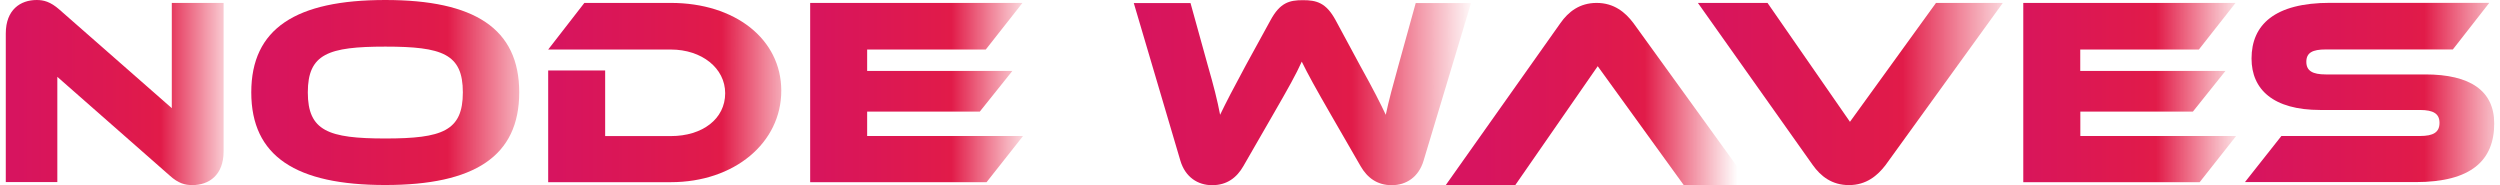 <svg width="216" height="16" viewBox="0 0 216 16" fill="none" xmlns="http://www.w3.org/2000/svg">
<path d="M14.655 15.162L4.953 6.639V15.733H0.5V2.893C0.5 0.831 1.774 0 3.17 0C3.762 0 4.354 0.141 5.135 0.831L14.844 9.346V0.252H19.32V13.077C19.32 15.139 18.046 15.992 16.619 15.992C16.005 15.992 15.413 15.852 14.655 15.162Z" fill="url(#paint0_linear_367_20897)"/>
<path d="M44.861 7.981C44.861 13.515 40.977 15.985 33.286 15.985C25.571 15.985 21.71 13.508 21.71 7.981C21.71 2.455 25.571 0 33.293 0C40.985 0 44.861 2.455 44.861 7.981ZM39.991 7.981C39.991 4.651 38.216 4.028 33.293 4.028C28.37 4.028 26.595 4.651 26.595 7.981C26.595 11.312 28.37 11.965 33.293 11.965C38.216 11.965 39.991 11.319 39.991 7.981Z" fill="url(#paint1_linear_367_20897)"/>
<path d="M57.96 15.74H47.363V6.09H52.286V11.757H57.968C60.691 11.757 62.656 10.273 62.656 8.055C62.656 5.882 60.623 4.28 57.968 4.28H47.363L50.489 0.252H57.968C63.505 0.252 67.503 3.375 67.503 7.84C67.503 12.335 63.452 15.74 57.96 15.74Z" fill="url(#paint2_linear_367_20897)"/>
<path d="M88.387 11.757L85.239 15.74H69.999V0.252H88.341L85.17 4.28H74.922V6.127H87.469L84.654 9.643H74.922V11.749H88.387V11.757Z" fill="url(#paint3_linear_367_20897)"/>
<path d="M115.028 9.977C113.655 7.596 113.018 6.439 112.472 5.326C111.971 6.439 111.334 7.574 109.961 9.955L107.427 14.353C106.858 15.347 106.009 16 104.727 16C103.498 16 102.406 15.31 101.981 13.871L97.96 0.267H102.861L104.355 5.66C104.856 7.396 105.182 8.671 105.417 9.918C105.941 8.827 106.555 7.648 107.64 5.638L109.771 1.751C110.598 0.223 111.402 0.015 112.563 0.015C113.746 0.015 114.573 0.223 115.4 1.751L117.509 5.66C118.692 7.789 119.238 8.879 119.731 9.918C119.989 8.694 120.346 7.373 120.824 5.66L122.318 0.267H127.097L123.001 13.871C122.576 15.31 121.484 16 120.255 16C119.003 16 118.146 15.377 117.554 14.353L115.028 9.977Z" fill="url(#paint4_linear_367_20897)"/>
<path d="M152.713 0.252L159.836 10.525L167.27 0.252H173.043L162.916 14.256C162.226 15.161 161.262 15.992 159.745 15.992C158.281 15.992 157.31 15.228 156.62 14.256L146.698 0.252H152.713Z" fill="url(#paint5_linear_367_20897)"/>
<path d="M124.913 15.992L134.827 1.988C135.51 1.016 136.481 0.252 137.952 0.252C139.469 0.252 140.44 1.083 141.123 1.988L151.25 15.992H145.477L138.043 5.719L130.92 15.992H124.913Z" fill="url(#paint6_linear_367_20897)"/>
<path d="M193.198 11.757L190.05 15.74H174.811V0.252H193.153L189.982 4.28H179.734V6.127H192.28L189.466 9.643H179.741V11.749H193.198V11.757Z" fill="url(#paint7_linear_367_20897)"/>
<path d="M209.56 6.431C213.422 6.431 215.5 7.841 215.5 10.667C215.5 13.841 213.535 15.733 208.711 15.733H193.964L197.112 11.75H209.09C210.251 11.75 210.774 11.423 210.774 10.615C210.774 9.828 210.251 9.502 209.09 9.502H200.473C196.399 9.502 194.533 7.722 194.533 5.059C194.533 2.144 196.521 0.245 201.322 0.245H215.075L211.927 4.273H200.943C199.805 4.273 199.267 4.547 199.267 5.341C199.267 6.127 199.813 6.431 200.943 6.431H209.56Z" fill="url(#paint8_linear_367_20897)"/>
<defs>
<linearGradient id="paint0_linear_367_20897" x1="21.049" y1="7.996" x2="1.319" y2="7.996" gradientUnits="userSpaceOnUse">
<stop stop-color="#E7203D" stop-opacity="0"/>
<stop offset="0.363" stop-color="#E11B49"/>
<stop offset="0.7" stop-color="#DB1755"/>
<stop offset="1" stop-color="#D7145F"/>
</linearGradient>
<linearGradient id="paint1_linear_367_20897" x1="48.179" y1="7.996" x2="22.029" y2="7.996" gradientUnits="userSpaceOnUse">
<stop stop-color="#E7203D" stop-opacity="0"/>
<stop offset="0.363" stop-color="#E11B49"/>
<stop offset="0.7" stop-color="#DB1755"/>
<stop offset="1" stop-color="#D7145F"/>
</linearGradient>
<linearGradient id="paint2_linear_367_20897" x1="70.692" y1="7.995" x2="47.758" y2="7.995" gradientUnits="userSpaceOnUse">
<stop stop-color="#E7203D" stop-opacity="0"/>
<stop offset="0.363" stop-color="#E11B49"/>
<stop offset="0.7" stop-color="#DB1755"/>
<stop offset="1" stop-color="#D7145F"/>
</linearGradient>
<linearGradient id="paint3_linear_367_20897" x1="89.711" y1="7.995" x2="69.014" y2="7.995" gradientUnits="userSpaceOnUse">
<stop stop-color="#E7203D" stop-opacity="0"/>
<stop offset="0.363" stop-color="#E11B49"/>
<stop offset="0.7" stop-color="#DB1755"/>
<stop offset="1" stop-color="#D7145F"/>
</linearGradient>
<linearGradient id="paint4_linear_367_20897" x1="127.47" y1="7.996" x2="98.1" y2="7.996" gradientUnits="userSpaceOnUse">
<stop stop-color="#E7203D" stop-opacity="0"/>
<stop offset="0.363" stop-color="#E11B49"/>
<stop offset="0.7" stop-color="#DB1755"/>
<stop offset="1" stop-color="#D7145F"/>
</linearGradient>
<linearGradient id="paint5_linear_367_20897" x1="175.016" y1="8.122" x2="145.777" y2="8.122" gradientUnits="userSpaceOnUse">
<stop stop-color="#E7203D" stop-opacity="0"/>
<stop offset="0.363" stop-color="#E11B49"/>
<stop offset="0.7" stop-color="#DB1755"/>
<stop offset="1" stop-color="#D7145F"/>
</linearGradient>
<linearGradient id="paint6_linear_367_20897" x1="150.125" y1="8.122" x2="128.028" y2="8.122" gradientUnits="userSpaceOnUse">
<stop stop-color="#E7203D" stop-opacity="0"/>
<stop offset="0.363" stop-color="#E11B49"/>
<stop offset="0.7" stop-color="#DB1755"/>
<stop offset="1" stop-color="#D7145F"/>
</linearGradient>
<linearGradient id="paint7_linear_367_20897" x1="194.314" y1="7.995" x2="172.212" y2="7.995" gradientUnits="userSpaceOnUse">
<stop stop-color="#E7203D" stop-opacity="0"/>
<stop offset="0.363" stop-color="#E11B49"/>
<stop offset="0.7" stop-color="#DB1755"/>
<stop offset="1" stop-color="#D7145F"/>
</linearGradient>
<linearGradient id="paint8_linear_367_20897" x1="217.948" y1="7.996" x2="194.594" y2="7.996" gradientUnits="userSpaceOnUse">
<stop stop-color="#E7203D" stop-opacity="0"/>
<stop offset="0.363" stop-color="#E11B49"/>
<stop offset="0.7" stop-color="#DB1755"/>
<stop offset="1" stop-color="#D7145F"/>
</linearGradient>
</defs>
</svg>
